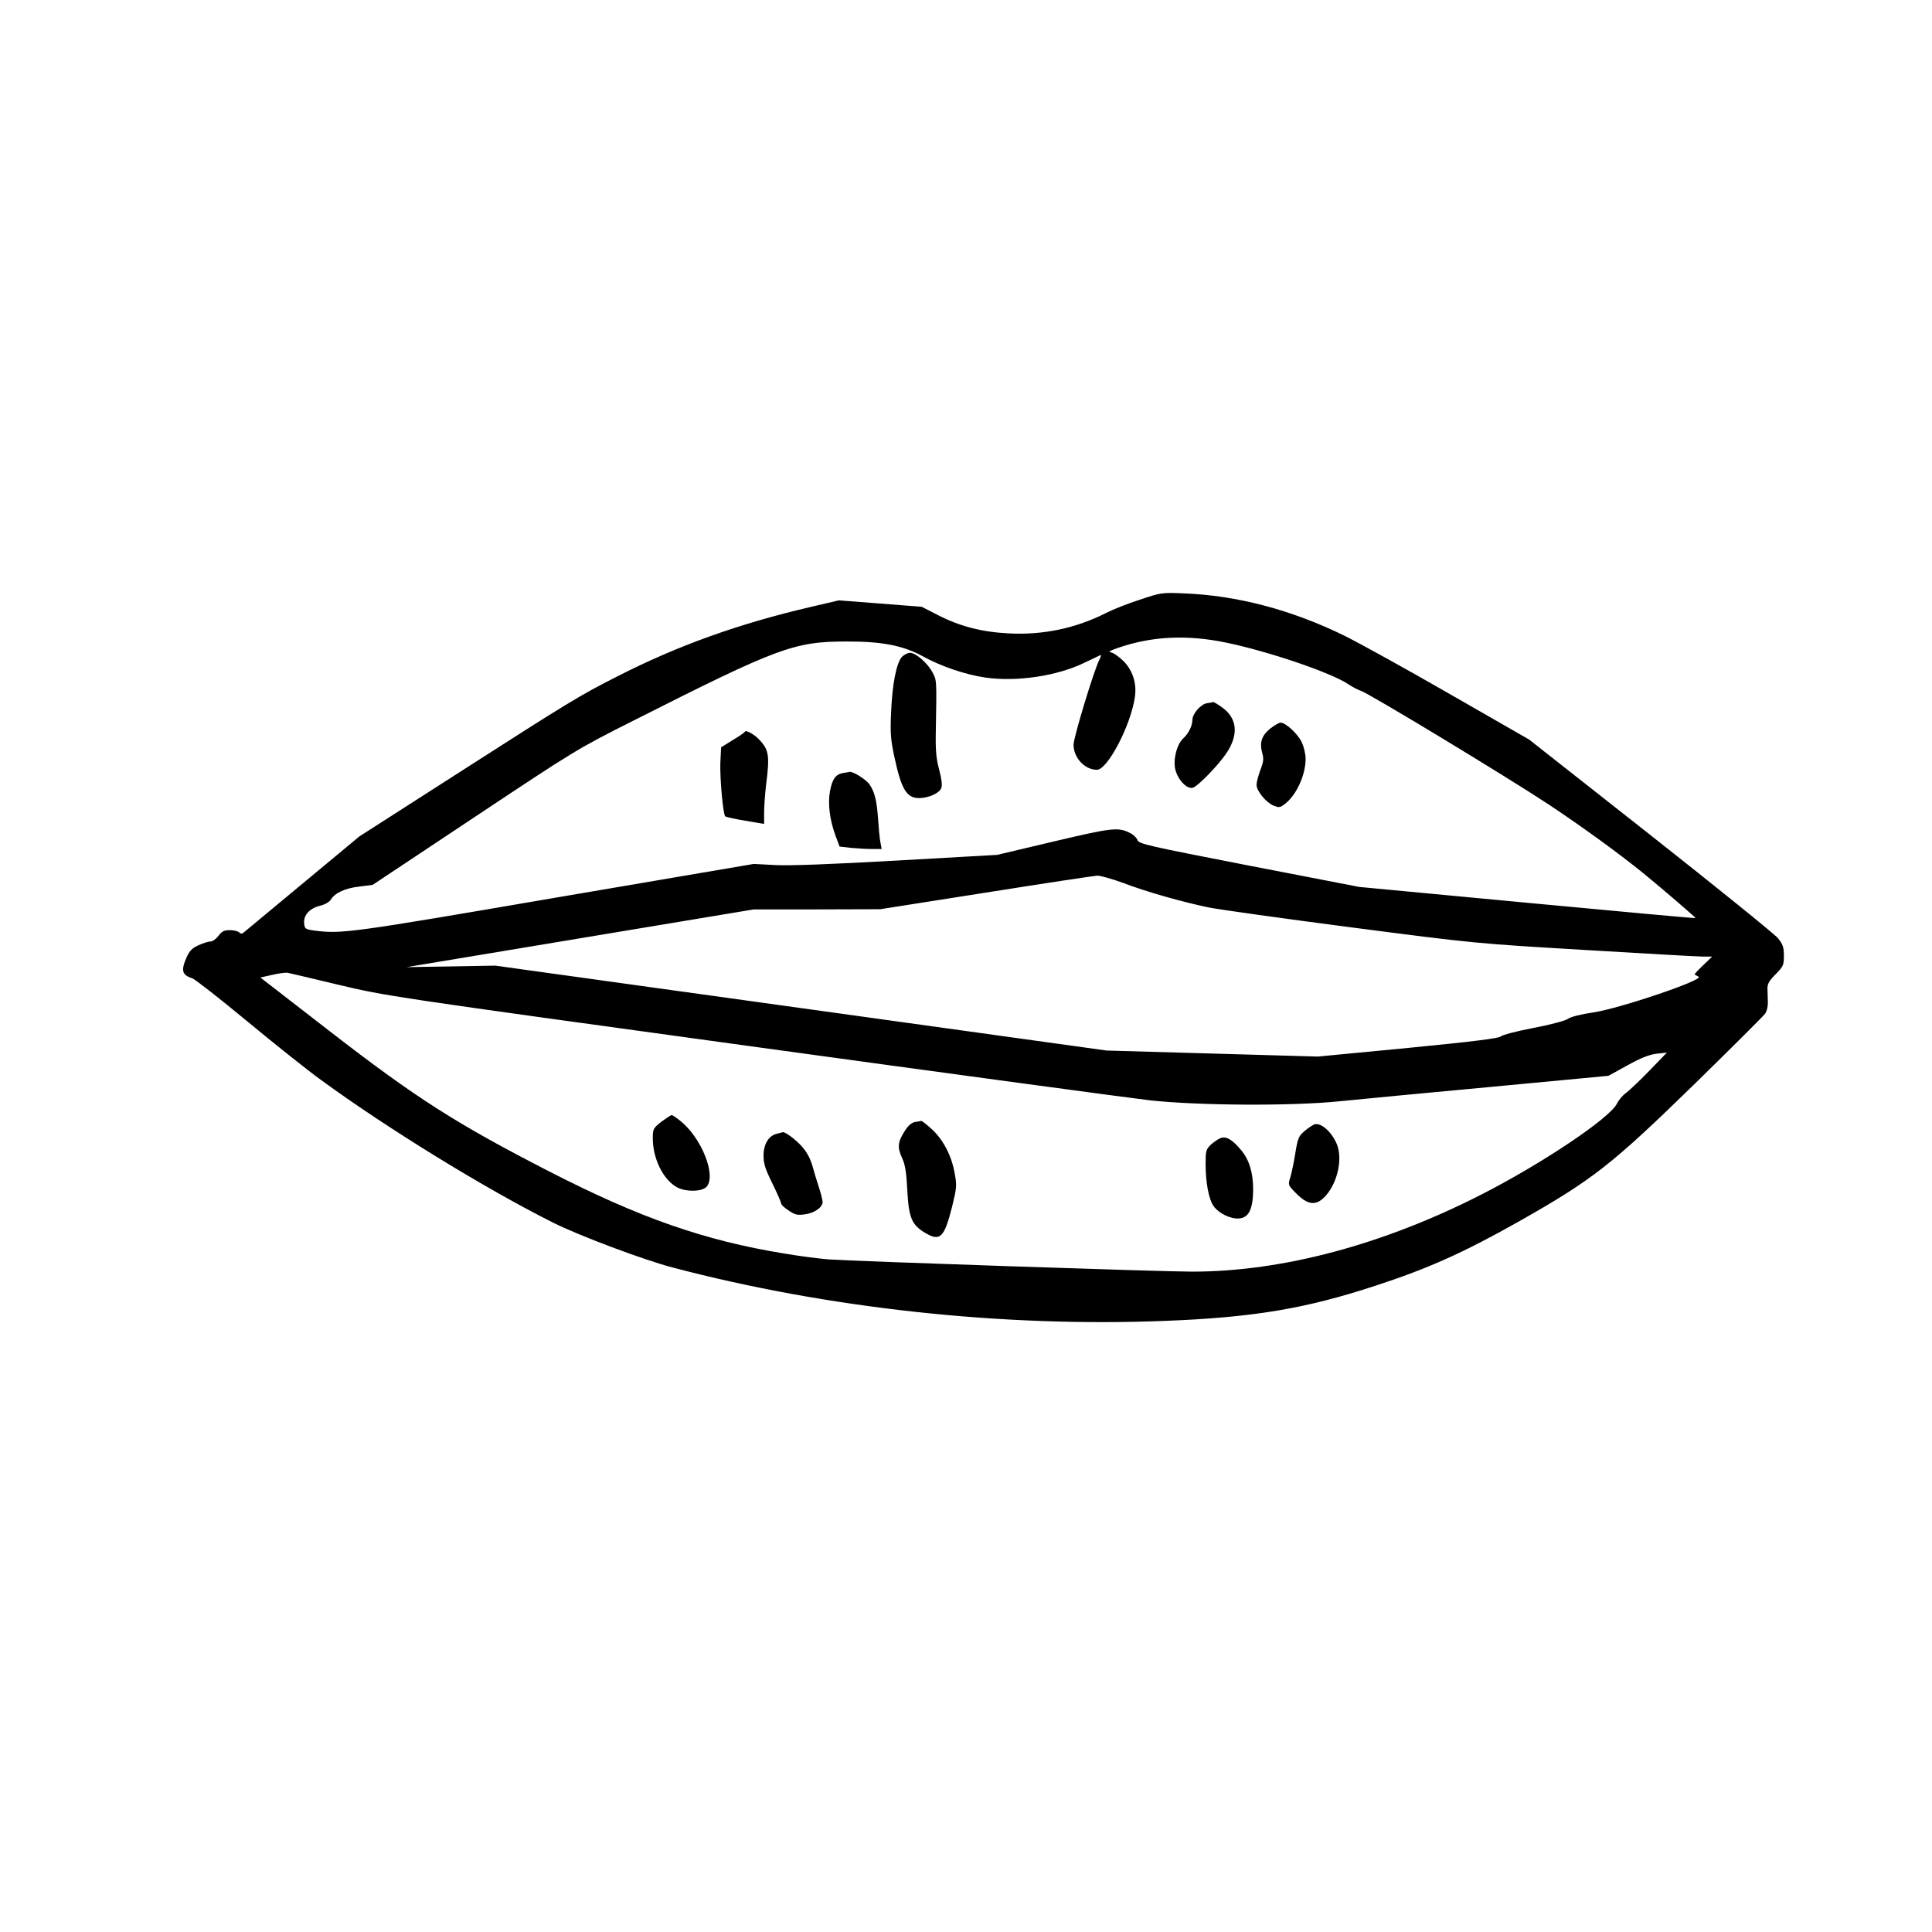 <?xml version="1.0" standalone="no"?>
<!DOCTYPE svg PUBLIC "-//W3C//DTD SVG 20010904//EN"
 "http://www.w3.org/TR/2001/REC-SVG-20010904/DTD/svg10.dtd">
<svg version="1.0" xmlns="http://www.w3.org/2000/svg"
 width="1024pt" height="1024pt" viewBox="0 0 1024 1024"
 preserveAspectRatio="xMidYMid meet">
<g transform="translate(0,1024) scale(0.1,-0.1)"
fill="#000000" stroke="none">
<path d="M6040 7061 c-63 -20 -143 -52 -178 -70 -159 -81 -335 -118 -516 -108
-141 7 -257 37 -371 95 l-90 46 -219 17 -220 17 -145 -34 c-384 -89 -710 -206
-1031 -370 -194 -98 -258 -137 -830 -504 l-535 -343 -295 -245 c-162 -135
-303 -252 -313 -260 -13 -12 -20 -13 -29 -4 -7 7 -29 12 -50 12 -30 0 -42 -6
-60 -30 -12 -16 -31 -30 -42 -30 -12 0 -40 -9 -64 -20 -33 -15 -47 -29 -62
-62 -32 -71 -26 -96 29 -113 13 -4 144 -106 290 -227 146 -121 322 -261 391
-311 356 -260 870 -576 1231 -757 135 -68 481 -198 634 -238 820 -216 1746
-317 2607 -283 471 18 749 65 1120 187 281 92 463 174 753 337 398 225 495
301 942 737 194 190 360 355 369 368 9 13 15 40 14 60 0 20 -2 52 -2 70 -1 26
7 42 43 78 41 42 44 49 44 98 0 45 -5 60 -31 93 -17 21 -320 266 -675 546
l-644 507 -420 241 c-231 133 -483 272 -560 310 -280 137 -568 213 -850 224
-118 5 -122 4 -235 -34z m459 -227 c223 -46 559 -160 648 -221 21 -14 50 -29
65 -34 39 -11 779 -459 998 -604 176 -117 366 -255 496 -360 102 -83 283 -239
281 -241 -2 -2 -403 35 -892 81 l-890 84 -584 113 c-540 105 -584 115 -592
135 -4 12 -21 29 -38 37 -63 33 -93 30 -406 -44 l-300 -71 -530 -30 c-357 -20
-568 -28 -645 -24 l-115 6 -1057 -180 c-1085 -186 -1128 -192 -1273 -173 -47
7 -50 9 -53 38 -4 43 28 79 83 93 26 6 50 20 58 32 21 36 75 61 150 70 l72 9
540 359 c534 355 543 361 845 513 770 389 849 418 1132 418 186 0 296 -22 400
-79 96 -53 226 -97 330 -112 167 -24 382 8 527 79 42 20 80 38 84 40 5 3 2 -9
-6 -24 -29 -57 -137 -413 -137 -451 0 -69 59 -133 124 -133 56 0 179 234 201
385 11 72 -11 141 -60 191 -24 23 -53 44 -66 46 -18 3 -7 9 42 26 176 60 361
69 568 26z m-548 -1273 c125 -48 317 -102 457 -131 56 -11 398 -59 760 -106
653 -85 660 -85 1232 -119 316 -19 598 -35 625 -35 l50 0 -48 -46 c-27 -26
-47 -47 -45 -49 2 -1 11 -6 21 -12 31 -16 -417 -168 -558 -189 -67 -10 -120
-23 -136 -35 -16 -10 -91 -30 -185 -48 -89 -17 -163 -37 -169 -44 -7 -10 -143
-27 -490 -61 l-480 -46 -560 16 -560 16 -1620 225 -1620 225 -235 -4 -235 -4
920 153 920 153 335 0 335 1 560 88 c308 49 574 89 591 90 17 0 77 -17 135
-38z m-4155 -541 c248 -59 273 -63 2180 -325 1061 -146 2015 -275 2119 -287
259 -28 750 -31 1005 -5 96 10 456 44 800 76 l625 59 100 55 c72 40 115 57
155 62 l55 6 -95 -98 c-52 -54 -108 -106 -123 -117 -15 -10 -37 -35 -47 -56
-40 -78 -395 -316 -714 -479 -523 -268 -1060 -411 -1538 -411 -158 0 -1788 55
-1928 65 -46 4 -151 17 -233 31 -423 69 -764 188 -1242 433 -499 256 -711 392
-1167 745 l-368 285 63 14 c34 8 71 13 82 11 11 -2 133 -31 271 -64z"/>
<path d="M4781 6759 c-30 -32 -52 -147 -58 -294 -5 -111 -2 -146 17 -235 37
-173 65 -220 131 -220 50 0 108 26 118 53 6 15 2 47 -11 97 -16 60 -20 101
-18 205 5 279 5 268 -18 312 -26 49 -88 103 -119 103 -12 0 -31 -10 -42 -21z"/>
<path d="M6398 6513 c-34 -5 -78 -56 -78 -89 0 -31 -21 -73 -49 -98 -34 -31
-55 -116 -41 -167 15 -55 62 -103 92 -94 27 7 136 120 179 184 65 98 57 184
-24 242 -22 16 -43 28 -46 28 -3 -1 -18 -4 -33 -6z"/>
<path d="M6732 6378 c-45 -37 -57 -73 -42 -129 9 -31 7 -47 -10 -91 -11 -29
-20 -64 -20 -78 0 -32 50 -93 90 -110 28 -11 34 -11 58 7 62 46 112 154 112
241 0 26 -9 64 -21 89 -21 44 -85 103 -112 103 -8 0 -33 -15 -55 -32z"/>
<path d="M3948 6362 c-2 -5 -31 -25 -65 -45 l-61 -38 -4 -82 c-3 -79 14 -273
26 -284 3 -3 51 -14 106 -23 l100 -17 0 61 c0 34 5 102 11 151 19 149 14 180
-35 233 -25 28 -73 55 -78 44z"/>
<path d="M4469 6143 c-39 -6 -58 -32 -70 -97 -12 -68 -1 -153 30 -237 l21 -56
62 -7 c33 -3 83 -6 111 -6 l50 0 -7 38 c-4 20 -9 75 -12 122 -7 97 -18 143
-46 183 -18 26 -87 69 -105 66 -4 -1 -20 -4 -34 -6z"/>
<path d="M3506 4295 c-44 -35 -46 -38 -46 -89 0 -104 52 -213 123 -256 45 -28
137 -28 162 0 53 59 -27 260 -139 349 -21 17 -42 31 -46 31 -4 0 -28 -16 -54
-35z"/>
<path d="M4849 4293 c-16 -3 -35 -18 -52 -45 -39 -60 -42 -89 -16 -145 17 -37
23 -76 28 -174 8 -146 24 -182 97 -225 77 -45 99 -23 140 139 25 102 26 113
14 178 -16 92 -59 176 -120 233 -27 25 -53 45 -57 45 -4 -1 -20 -4 -34 -6z"/>
<path d="M6965 4280 c-11 -5 -35 -21 -53 -37 -29 -25 -34 -37 -47 -118 -8 -49
-20 -107 -27 -128 -11 -36 -10 -39 23 -73 70 -74 115 -79 167 -20 63 72 89
197 57 273 -28 66 -86 116 -120 103z"/>
<path d="M4118 4231 c-44 -10 -71 -55 -71 -116 0 -43 9 -71 47 -148 25 -51 46
-99 46 -105 0 -7 18 -24 40 -38 34 -23 47 -26 87 -20 49 6 93 37 93 65 0 9 -8
43 -19 76 -11 33 -27 86 -36 119 -12 40 -30 72 -58 103 -34 37 -88 76 -99 72
-2 -1 -15 -4 -30 -8z"/>
<path d="M6470 4208 c-14 -5 -37 -21 -52 -35 -26 -25 -28 -33 -28 -103 0 -99
17 -187 42 -222 27 -39 91 -70 136 -66 51 4 73 50 74 152 0 89 -20 157 -62
208 -48 58 -80 77 -110 66z"/>
</g>
</svg>
